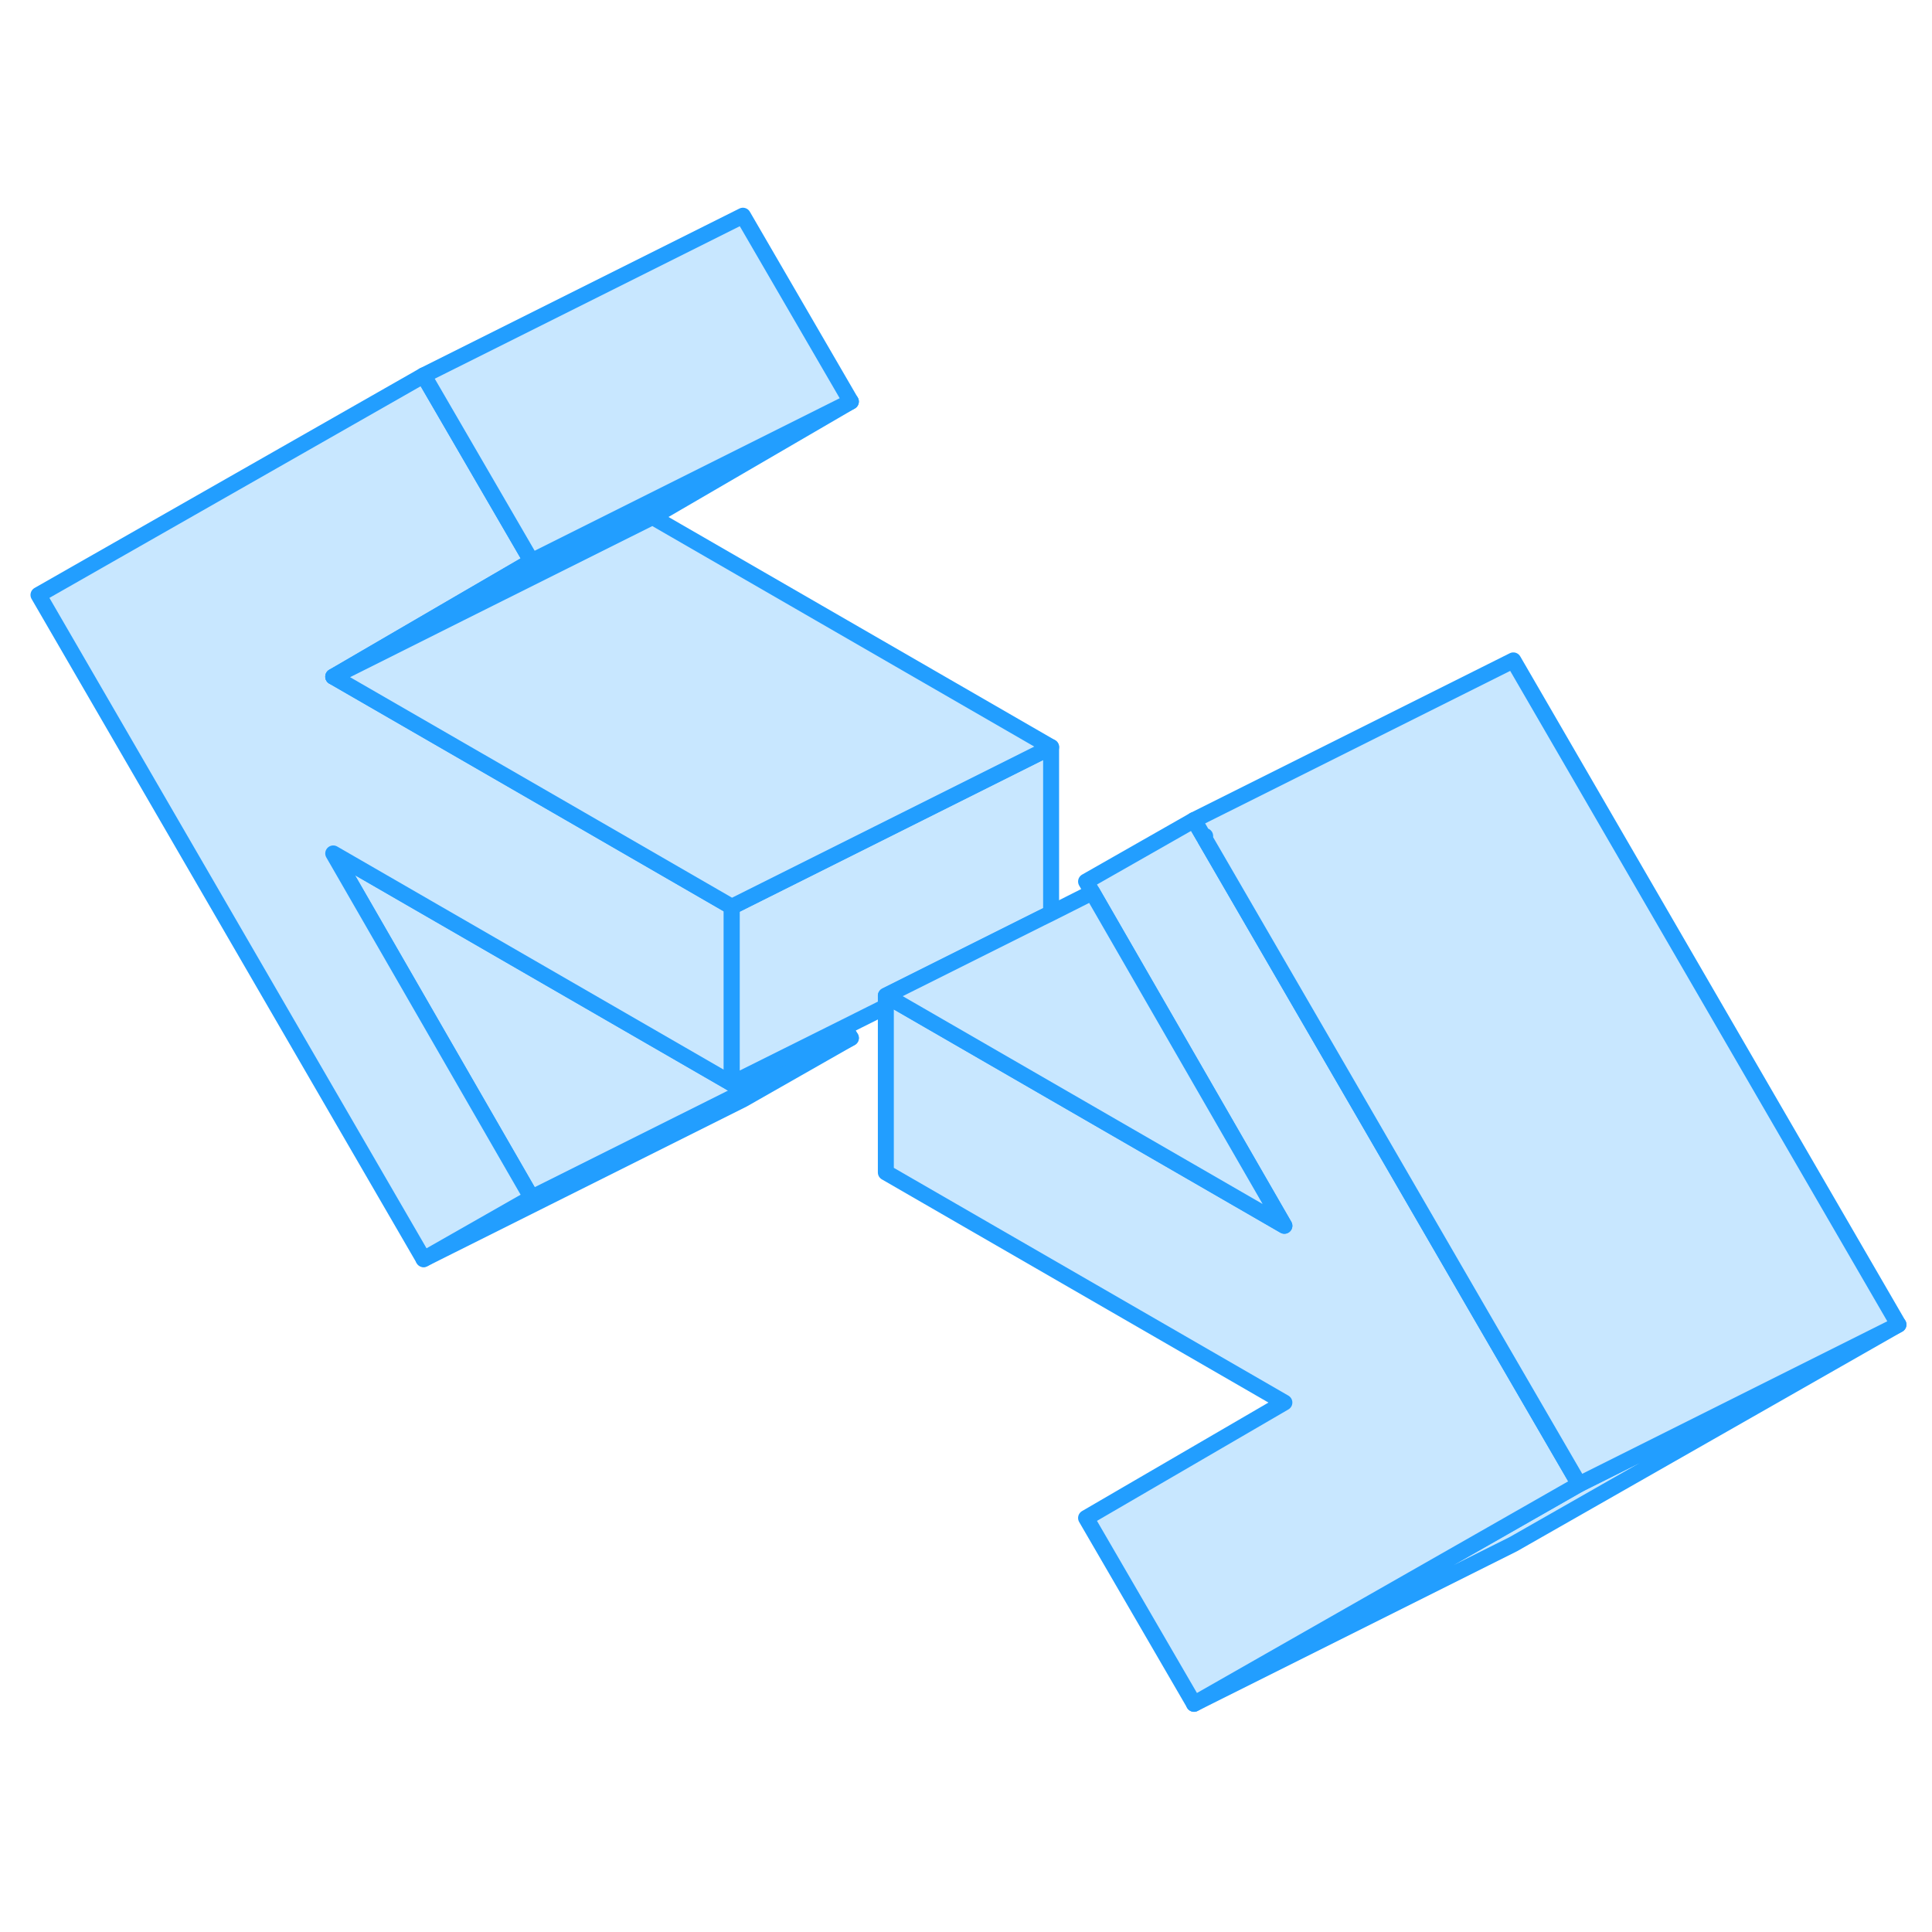 <svg width="48" height="48" viewBox="0 0 121 98" fill="#c8e7ff" xmlns="http://www.w3.org/2000/svg" stroke-width="1px" stroke-linecap="round" stroke-linejoin="round"><path d="M118.899 71.46L94.779 85.21L74.779 95.21L94.169 84.16L98.899 81.46L118.899 71.46Z" stroke="#229EFF" stroke-linejoin="round"/><path d="M98.9 81.46L94.17 84.16L74.781 95.21L68.02 83.57L80.44 76.34L55.48 61.93V50.86L56.111 51.22L80.44 65.27L68.41 44.39L68.02 43.71L74.781 39.86L75.391 40.91L75.481 41.07L84.95 57.4L92.731 70.83L98.9 81.46Z" stroke="#229EFF" stroke-linejoin="round"/><path d="M118.899 71.46L98.899 81.46L92.729 70.83L84.949 57.4L75.479 41.07V40.86L75.389 40.91L74.779 39.86L94.779 29.86L118.899 71.46Z" stroke="#229EFF" stroke-linejoin="round"/><path d="M53.289 53.51L46.529 57.36L26.529 67.36L33.289 63.51L46.319 57L53.289 53.51Z" stroke="#229EFF" stroke-linejoin="round"/><path d="M53.291 53.51L46.321 57L33.291 63.51L20.871 41.95L45.831 56.36L45.921 56.31L52.901 52.83L53.291 53.51Z" stroke="#229EFF" stroke-linejoin="round"/><path d="M45.83 56.36L20.87 41.95L33.29 63.51L26.53 67.36L2.41 25.76L26.53 12.01L27.14 13.06L33.29 23.65L28.58 26.39L20.87 30.88L36.36 39.82L45.83 45.29V56.36Z" stroke="#229EFF" stroke-linejoin="round"/><path d="M65.83 35.29V45.69L65.2 46L55.48 50.86V51.54L52.9 52.83L45.92 56.31L45.83 56.36V45.29L47.95 44.23L55.55 40.43L65.83 35.29Z" stroke="#229EFF" stroke-linejoin="round"/><path d="M53.291 13.65L40.871 20.88L28.861 26.88L20.871 30.88L28.581 26.39L33.291 23.65L53.291 13.65Z" stroke="#229EFF" stroke-linejoin="round"/><path d="M53.289 13.65L33.289 23.65L27.139 13.06L26.529 12.01L46.529 2.01L53.289 13.65Z" stroke="#229EFF" stroke-linejoin="round"/><path d="M65.831 35.29L55.551 40.43L47.951 44.23L45.831 45.29L36.361 39.82L20.871 30.88L28.861 26.88L40.871 20.88L65.831 35.29Z" stroke="#229EFF" stroke-linejoin="round"/><path d="M80.44 65.27L56.111 51.22L55.48 50.86L65.2 46L65.83 45.69L68.41 44.39L80.44 65.27Z" stroke="#229EFF" stroke-linejoin="round"/></svg>